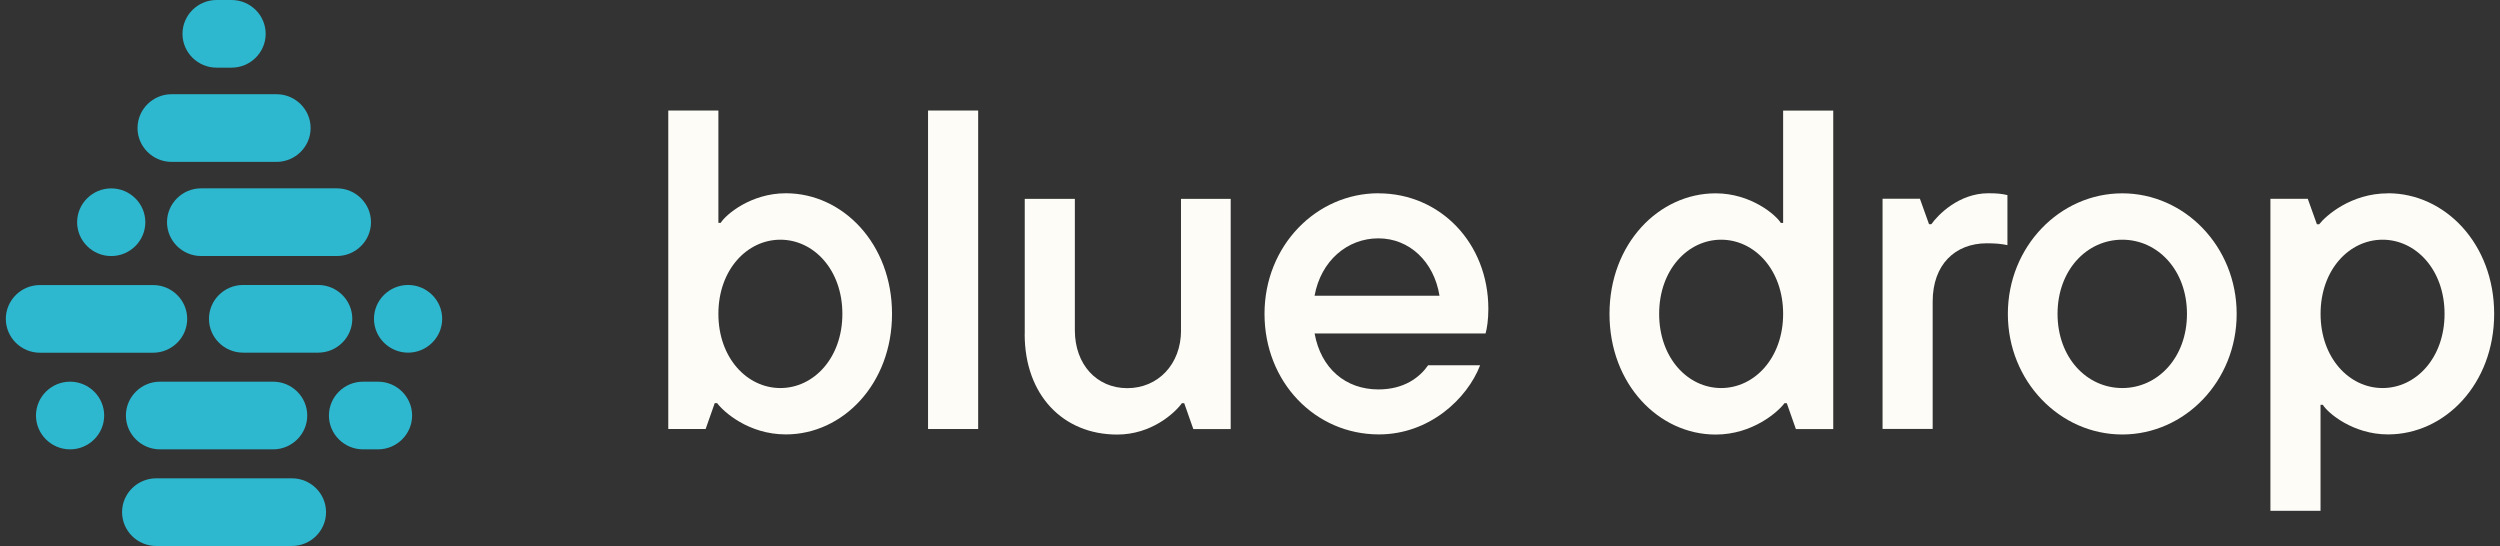 <svg width="174" height="38" viewBox="0 0 174 38" fill="none" xmlns="http://www.w3.org/2000/svg">
<rect x="0" y="0" width="174" height="38" fill="#333333" stroke="none"/>
<path d="M54.696 13.451C52.256 13.451 50.512 14.939 50.16 15.512H50V7.693H46.512V29.859H49.112L49.746 28.056H49.906V28.051C50.349 28.653 52.096 30.235 54.696 30.235C58.658 30.235 62.085 26.723 62.085 21.843C62.085 16.963 58.658 13.451 54.696 13.451ZM54.314 27.008C51.997 27.008 50 24.917 50 21.845C50 18.773 51.997 16.683 54.314 16.683C56.632 16.683 58.629 18.773 58.629 21.845C58.629 24.917 56.632 27.008 54.314 27.008Z" fill="#FDFCF7"/>
<path d="M68.08 7.693H64.592V29.859H68.08V7.693Z" fill="#FDFCF7"/>
<path d="M82.2 22.992C82.2 25.368 80.584 27.016 78.458 27.016C76.333 27.016 74.81 25.368 74.81 22.992V13.84H71.322V23.245L71.317 23.25C71.317 27.491 73.984 30.245 77.757 30.245C80.136 30.245 81.757 28.757 82.261 28.061H82.421L83.056 29.864H85.656V13.84H82.197V22.992H82.2Z" fill="#FDFCF7"/>
<path d="M95.941 13.451C91.626 13.451 88.01 17.093 88.01 21.843C88.01 26.592 91.53 30.235 95.973 30.235C99.496 30.235 102.128 27.736 103.016 25.424H99.397C98.824 26.248 97.746 27.104 95.938 27.104C93.653 27.104 91.938 25.645 91.496 23.211H103.392V23.205H103.397C103.496 22.856 103.589 22.253 103.589 21.496C103.589 16.936 100.256 13.456 95.941 13.456V13.451ZM91.498 20.581H91.493C91.941 18.141 93.778 16.589 95.936 16.589C98.093 16.589 99.805 18.205 100.189 20.581H91.498Z" fill="#FDFCF7"/>
<path d="M124.106 15.517H123.946C123.597 14.947 121.85 13.456 119.41 13.456C115.448 13.456 112.021 16.968 112.021 21.848V21.853C112.021 26.731 115.448 30.245 119.41 30.245C121.981 30.245 123.757 28.664 124.2 28.061H124.36L124.994 29.864H127.594V7.699H124.106V15.517ZM119.792 27.008C117.474 27.008 115.477 24.917 115.477 21.845C115.477 18.773 117.474 16.683 119.792 16.683C122.109 16.683 124.106 18.773 124.106 21.845C124.106 24.917 122.109 27.008 119.792 27.008Z" fill="#FDFCF7"/>
<path d="M134.421 15.605H134.261L133.626 13.832H131.026V29.853H134.514V20.987C134.514 18.421 136.066 16.933 138.288 16.933C138.861 16.933 139.272 16.968 139.717 17.061V13.579C139.304 13.48 138.957 13.451 138.386 13.451C136.328 13.451 134.866 14.971 134.424 15.603L134.421 15.605Z" fill="#FDFCF7"/>
<path d="M147.709 13.456C143.365 13.456 139.747 17.16 139.747 21.848C139.747 26.536 143.365 30.24 147.709 30.24C152.053 30.24 155.672 26.536 155.672 21.848C155.672 17.16 152.053 13.456 147.709 13.456ZM147.709 27.008C145.232 27.008 143.205 24.885 143.205 21.845C143.205 18.805 145.235 16.683 147.709 16.683C150.184 16.683 152.213 18.805 152.213 21.845C152.213 24.885 150.184 27.008 147.709 27.008Z" fill="#FDFCF7"/>
<path d="M166.205 13.456C163.605 13.456 161.861 15.037 161.416 15.608H161.256L160.621 13.835H158.021V35.552H161.509V28.176H161.669C162.018 28.747 163.765 30.235 166.205 30.235C170.168 30.235 173.594 26.723 173.594 21.843C173.594 16.963 170.168 13.451 166.205 13.451V13.456ZM165.826 27.008C163.509 27.008 161.512 24.917 161.512 21.845C161.512 18.773 163.509 16.683 165.826 16.683C168.144 16.683 170.141 18.773 170.141 21.845C170.141 24.917 168.144 27.008 165.826 27.008Z" fill="#FDFCF7"/>
<path d="M9.571 8.912C9.571 7.616 10.637 6.557 11.944 6.557H19.245C20.552 6.557 21.619 7.616 21.619 8.912C21.619 10.208 20.552 11.267 19.245 11.267H11.944C10.637 11.267 9.571 10.208 9.571 8.912ZM15.075 4.709H16.117C17.424 4.709 18.491 3.651 18.491 2.355C18.491 1.059 17.424 0 16.117 0H15.075C13.768 0 12.701 1.059 12.701 2.355C12.701 3.651 13.768 4.709 15.075 4.709ZM11.136 26.565C9.829 26.565 8.763 27.624 8.763 28.92C8.763 30.216 9.829 31.275 11.136 31.275H19.011C20.317 31.275 21.384 30.216 21.384 28.92C21.384 27.624 20.317 26.565 19.011 26.565H11.136ZM24.52 22.189C24.52 20.893 23.453 19.835 22.147 19.835H16.917C15.611 19.835 14.544 20.893 14.544 22.189C14.544 23.485 15.611 24.544 16.917 24.544H22.147C23.453 24.544 24.52 23.485 24.52 22.189ZM11.624 15.464C11.624 16.76 12.691 17.819 13.997 17.819H23.448C24.755 17.819 25.821 16.76 25.821 15.464C25.821 14.168 24.755 13.109 23.448 13.109H13.997C12.691 13.109 11.624 14.168 11.624 15.464ZM26.309 26.565H25.267C23.96 26.565 22.893 27.624 22.893 28.92C22.893 30.216 23.96 31.275 25.267 31.275H26.309C27.616 31.275 28.683 30.216 28.683 28.92C28.683 27.624 27.616 26.565 26.309 26.565ZM7.741 17.821C9.048 17.821 10.115 16.763 10.115 15.467C10.115 14.171 9.048 13.112 7.741 13.112C6.435 13.112 5.368 14.171 5.368 15.467C5.368 16.763 6.435 17.821 7.741 17.821ZM20.32 33.291H10.869C9.563 33.291 8.496 34.349 8.496 35.645C8.496 36.941 9.563 38 10.869 38H20.32C21.627 38 22.693 36.941 22.693 35.645C22.693 34.349 21.627 33.291 20.32 33.291ZM28.403 19.835C27.096 19.835 26.029 20.893 26.029 22.189C26.029 23.485 27.096 24.544 28.403 24.544C29.709 24.544 30.776 23.485 30.776 22.189C30.776 20.893 29.709 19.835 28.403 19.835ZM4.877 26.565C3.571 26.565 2.504 27.624 2.504 28.92C2.504 30.216 3.571 31.275 4.877 31.275C6.184 31.275 7.251 30.216 7.251 28.92C7.251 27.624 6.184 26.565 4.877 26.565ZM10.656 24.549C11.963 24.549 13.029 23.491 13.029 22.195C13.029 20.899 11.963 19.84 10.656 19.84H2.779C1.472 19.84 0.405 20.899 0.405 22.195C0.405 23.491 1.472 24.549 2.779 24.549H10.656Z" fill="#2DB8CF"/>
</svg>
